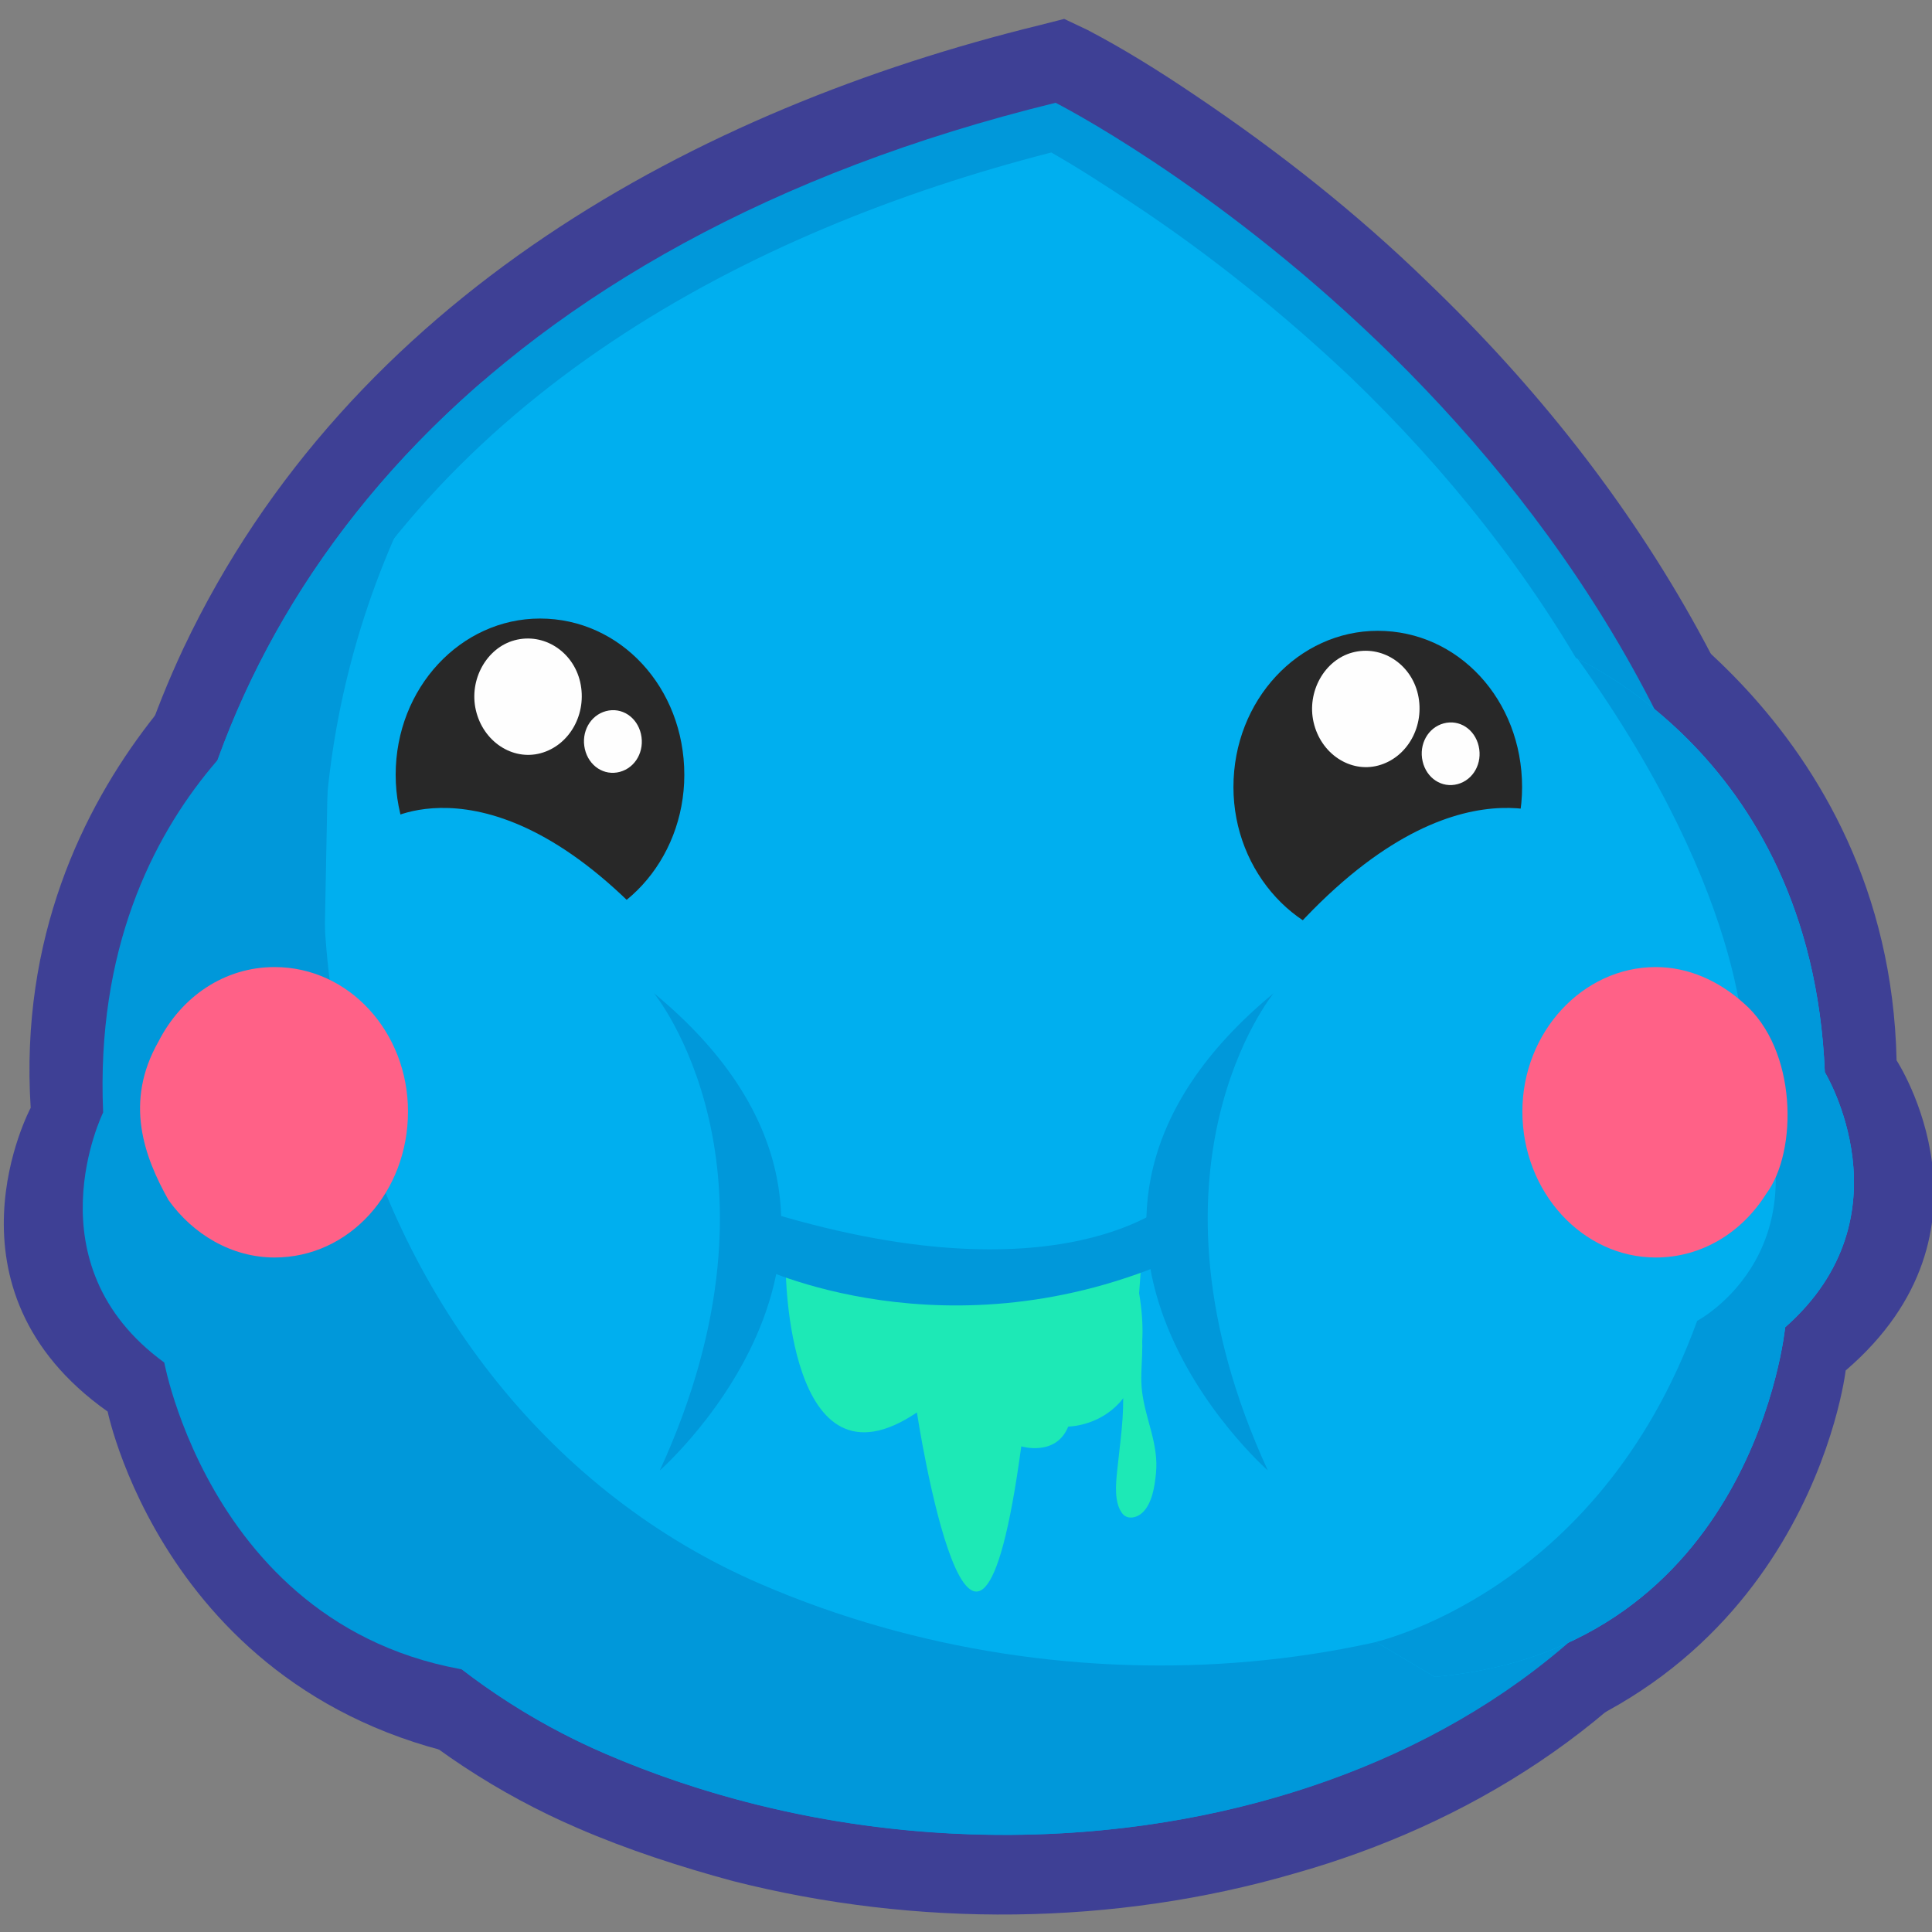 <?xml version="1.0" encoding="UTF-8" standalone="no"?><!DOCTYPE svg PUBLIC "-//W3C//DTD SVG 1.1//EN" "http://www.w3.org/Graphics/SVG/1.1/DTD/svg11.dtd"><svg width="100%" height="100%" viewBox="0 0 192 192" version="1.1" xmlns="http://www.w3.org/2000/svg" xmlns:xlink="http://www.w3.org/1999/xlink" xml:space="preserve" xmlns:serif="http://www.serif.com/" style="fill-rule:evenodd;clip-rule:evenodd;stroke-linejoin:round;stroke-miterlimit:2;"><rect x="0" y="0" width="192" height="192" fill="#808080" stroke="none"/><rect id="glimfood" x="0.379" y="0.072" width="192" height="192" style="fill:none;"/><g id="Layer_x0020_1"></g><g><path d="M108.04,2.96c3.563,1.852 7.269,4.167 10.69,6.483c8.267,5.556 16.106,11.73 23.232,18.675c21.237,20.373 36.773,46.303 40.907,77.017c2.565,18.213 -0.428,35.808 -10.548,50.779c-10.404,15.589 -26.653,25.467 -43.614,30.252c-17.959,5.247 -37.628,5.402 -55.872,0.771c-5.131,-1.389 -10.405,-3.086 -15.393,-5.247c-15.821,-6.791 -28.934,-19.139 -37.486,-35.191c-13.54,-25.312 -13.968,-56.026 -1.71,-82.11c16.533,-34.882 51.026,-53.557 85.09,-61.892l2.423,-0.617l2.281,1.08Z" style="fill:#3e4095;"/><path d="M28.213,58.997c0,0 -27.318,17.249 -25.164,51.097c0,0 -9.617,17.978 7.651,30.188c-0,-0 6.516,32.019 42.592,35.288l6.911,-45.035l-19.942,-55.894l-12.048,-15.644Z" style="fill:#3e4095;"/><path d="M159.092,56.997c0,-0 28.665,14.462 29.388,48.381c0,-0 11.1,16.947 -5.06,30.82c0,0 -3.775,32.532 -39.422,39.372l-10.699,-44.158l15.122,-57.64l10.671,-16.775Z" style="fill:#3e4095;"/><path d="M104.904,10.214c0,0 61.859,31.332 70.838,96.156c8.837,64.67 -62.999,90.6 -115.592,67.911c-60.291,-25.929 -68.7,-136.285 44.754,-164.067Z" style="fill:#0098da;"/><path d="M104.477,15.153c-30.074,7.717 -61.146,24.078 -75.827,55.101c-10.547,22.071 -10.262,48.309 1.426,69.917c7.269,13.583 18.244,23.924 31.784,29.789c4.418,1.852 8.979,3.395 13.683,4.63c16.248,4.167 34.065,4.167 50.171,-0.617c14.253,-4.013 28.363,-12.194 37.2,-25.467c8.267,-12.193 10.548,-26.547 8.41,-41.518c-3.706,-27.628 -17.959,-51.088 -37.058,-69.455c-6.699,-6.328 -13.968,-12.193 -21.665,-17.286c-2.566,-1.698 -5.416,-3.55 -8.124,-5.094Z" style="fill:#00afef;"/><g><path d="M151.263,78.22c-0,8.501 -6.341,15.531 -14.343,15.531c-7.851,0 -14.342,-7.03 -14.342,-15.531c-0,-8.665 6.491,-15.531 14.342,-15.531c8.002,-0 14.343,6.866 14.343,15.531Z" style="fill:#282828;"/><path d="M144.858,77.925c-1.561,0.421 -3.092,-0.577 -3.48,-2.267c-0.388,-1.69 0.533,-3.348 2.094,-3.769c1.56,-0.42 3.092,0.578 3.48,2.268c0.388,1.69 -0.533,3.348 -2.094,3.768Z" style="fill:#fefefe;"/><path d="M136.975,76.075c-2.787,0.75 -5.71,-1.154 -6.431,-4.293c-0.693,-3.018 1.065,-6.184 3.852,-6.934c2.899,-0.781 5.822,1.123 6.516,4.141c0.721,3.139 -1.038,6.305 -3.937,7.086Z" style="fill:#fefefe;"/></g><g><path d="M68.006,77.002c0,8.501 -6.341,15.531 -14.342,15.531c-7.851,-0 -14.343,-7.03 -14.343,-15.531c0,-8.665 6.492,-15.532 14.343,-15.532c8.001,0 14.342,6.867 14.342,15.532Z" style="fill:#282828;"/><path d="M61.602,76.707c-1.561,0.42 -3.092,-0.577 -3.48,-2.267c-0.388,-1.69 0.533,-3.349 2.094,-3.769c1.56,-0.42 3.092,0.577 3.48,2.267c0.388,1.69 -0.533,3.349 -2.094,3.769Z" style="fill:#fefefe;"/><path d="M53.719,74.856c-2.787,0.751 -5.71,-1.154 -6.431,-4.292c-0.694,-3.018 1.065,-6.184 3.852,-6.935c2.899,-0.78 5.822,1.124 6.515,4.142c0.721,3.139 -1.037,6.305 -3.936,7.085Z" style="fill:#fefefe;"/></g><path d="M78.079,126.029c0,-0 0.098,23.068 13.043,14.339c-0,-0 5.738,37.695 10.37,3.369c-0,-0 3.444,1.053 4.667,-1.965c-0,-0 9.238,-0.015 7.046,-13.258l0.213,-2.956l-27.741,1.758l-7.598,-1.287Z" style="fill:#1de9b6;"/><path d="M167.76,149.278c-23.945,18.058 -61.288,21.453 -92.075,8.18c-41.761,-17.904 -58.58,-76.091 -27.65,-119.616c-50.599,43.679 -35.206,116.066 12.115,136.439c38.768,16.669 87.941,7.1 107.61,-25.003Z" style="fill:#0098da;"/><path d="M32.783,66.323c0,0 -23.941,11.81 -22.533,44.232c-0,-0 -7.402,15.04 6.075,24.853c0,0 5.78,31.497 37.622,31.134l6.256,-4.574l-19.801,-28.022l-8.326,-31.189l0.707,-36.434Z" style="fill:#0098da;"/><path d="M155.162,64.746c0,0 24.842,9.381 26.187,41.806c0,-0 8.645,14.242 -3.944,25.353c0,-0 -3.086,31.938 -34.825,34.74l-6.617,-3.933l17.343,-29.871l5.648,-31.885l-3.792,-36.21Z" style="fill:#00afef;"/><clipPath id="_clip1"><path d="M155.162,64.746c0,0 24.842,9.381 26.187,41.806c0,-0 8.645,14.242 -3.944,25.353c0,-0 -3.086,31.938 -34.825,34.74l-6.617,-3.933l17.343,-29.871l5.648,-31.885l-3.792,-36.21Z"/></clipPath><g clip-path="url(#_clip1)"><path d="M136.273,163.29c-0,0 22.475,-4.673 32.388,-32.024c0,0 13.794,-7.231 4.726,-25.828c-0,-0 0.981,-15.424 -16.598,-39.957l3.314,-23.219l11.934,-7.731l21.793,78.46l-3.792,81.872l-41.403,-9.016l-12.672,-15.594l0.31,-6.963Z" style="fill:#0098da;"/></g><path d="M173.242,99.656c-2.423,-2.161 -5.416,-3.55 -8.695,-3.55c-7.269,0 -13.255,6.483 -13.255,14.354c-0,8.026 5.986,14.509 13.255,14.509c4.561,-0 8.552,-2.47 10.975,-6.329c3.136,-4.167 3.136,-14.353 -2.28,-18.984Z" style="fill:#ff6187;"/><path d="M27.29,96.106c-4.988,0 -9.264,2.933 -11.545,7.409c-3.421,6.019 -1.425,11.421 0.998,15.743c2.423,3.395 6.271,5.711 10.547,5.711c7.412,-0 13.256,-6.483 13.256,-14.509c-0,-7.871 -5.844,-14.354 -13.256,-14.354Z" style="fill:#ff6187;"/><g><path d="M64.987,98.698c-0,0 14.356,17.458 0.584,47.432c-0,-0 27.554,-24.163 -0.584,-47.432Z" style="fill:#0098da;"/><path d="M126.578,98.698c-0,0 -14.357,17.458 -0.584,47.432c-0,-0 -27.554,-24.163 0.584,-47.432Z" style="fill:#0098da;"/><path d="M75.128,125.779c0,-0 19.076,9.433 42.055,-0.835l-0.584,-5.692c-0,-0 -11.01,10.463 -41.471,0.835l0,5.692Z" style="fill:#0098da;"/></g><path d="M111.212,134.99c0.44,0.636 0.333,2.201 0.376,2.932c0.162,2.784 -0.288,5.501 -0.566,8.259c-0.129,1.28 -0.319,3.121 0.498,4.209c0.518,0.689 1.486,0.444 2.027,-0.076c0.958,-0.923 1.206,-2.603 1.333,-3.907c0.282,-2.905 -1.033,-5.296 -1.38,-8.092c-0.298,-2.392 0.402,-4.797 -0.321,-7.146" style="fill:#1de9b6;"/><path d="M38.377,81.558c-0,0 11.745,-7.304 28.802,13.158l-17.776,9.747l-11.026,-22.905Z" style="fill:#00afef;"/><path d="M155.38,81.558c0,0 -11.745,-7.304 -28.802,13.158l17.776,9.747l11.026,-22.905Z" style="fill:#00afef;"/></g></svg>